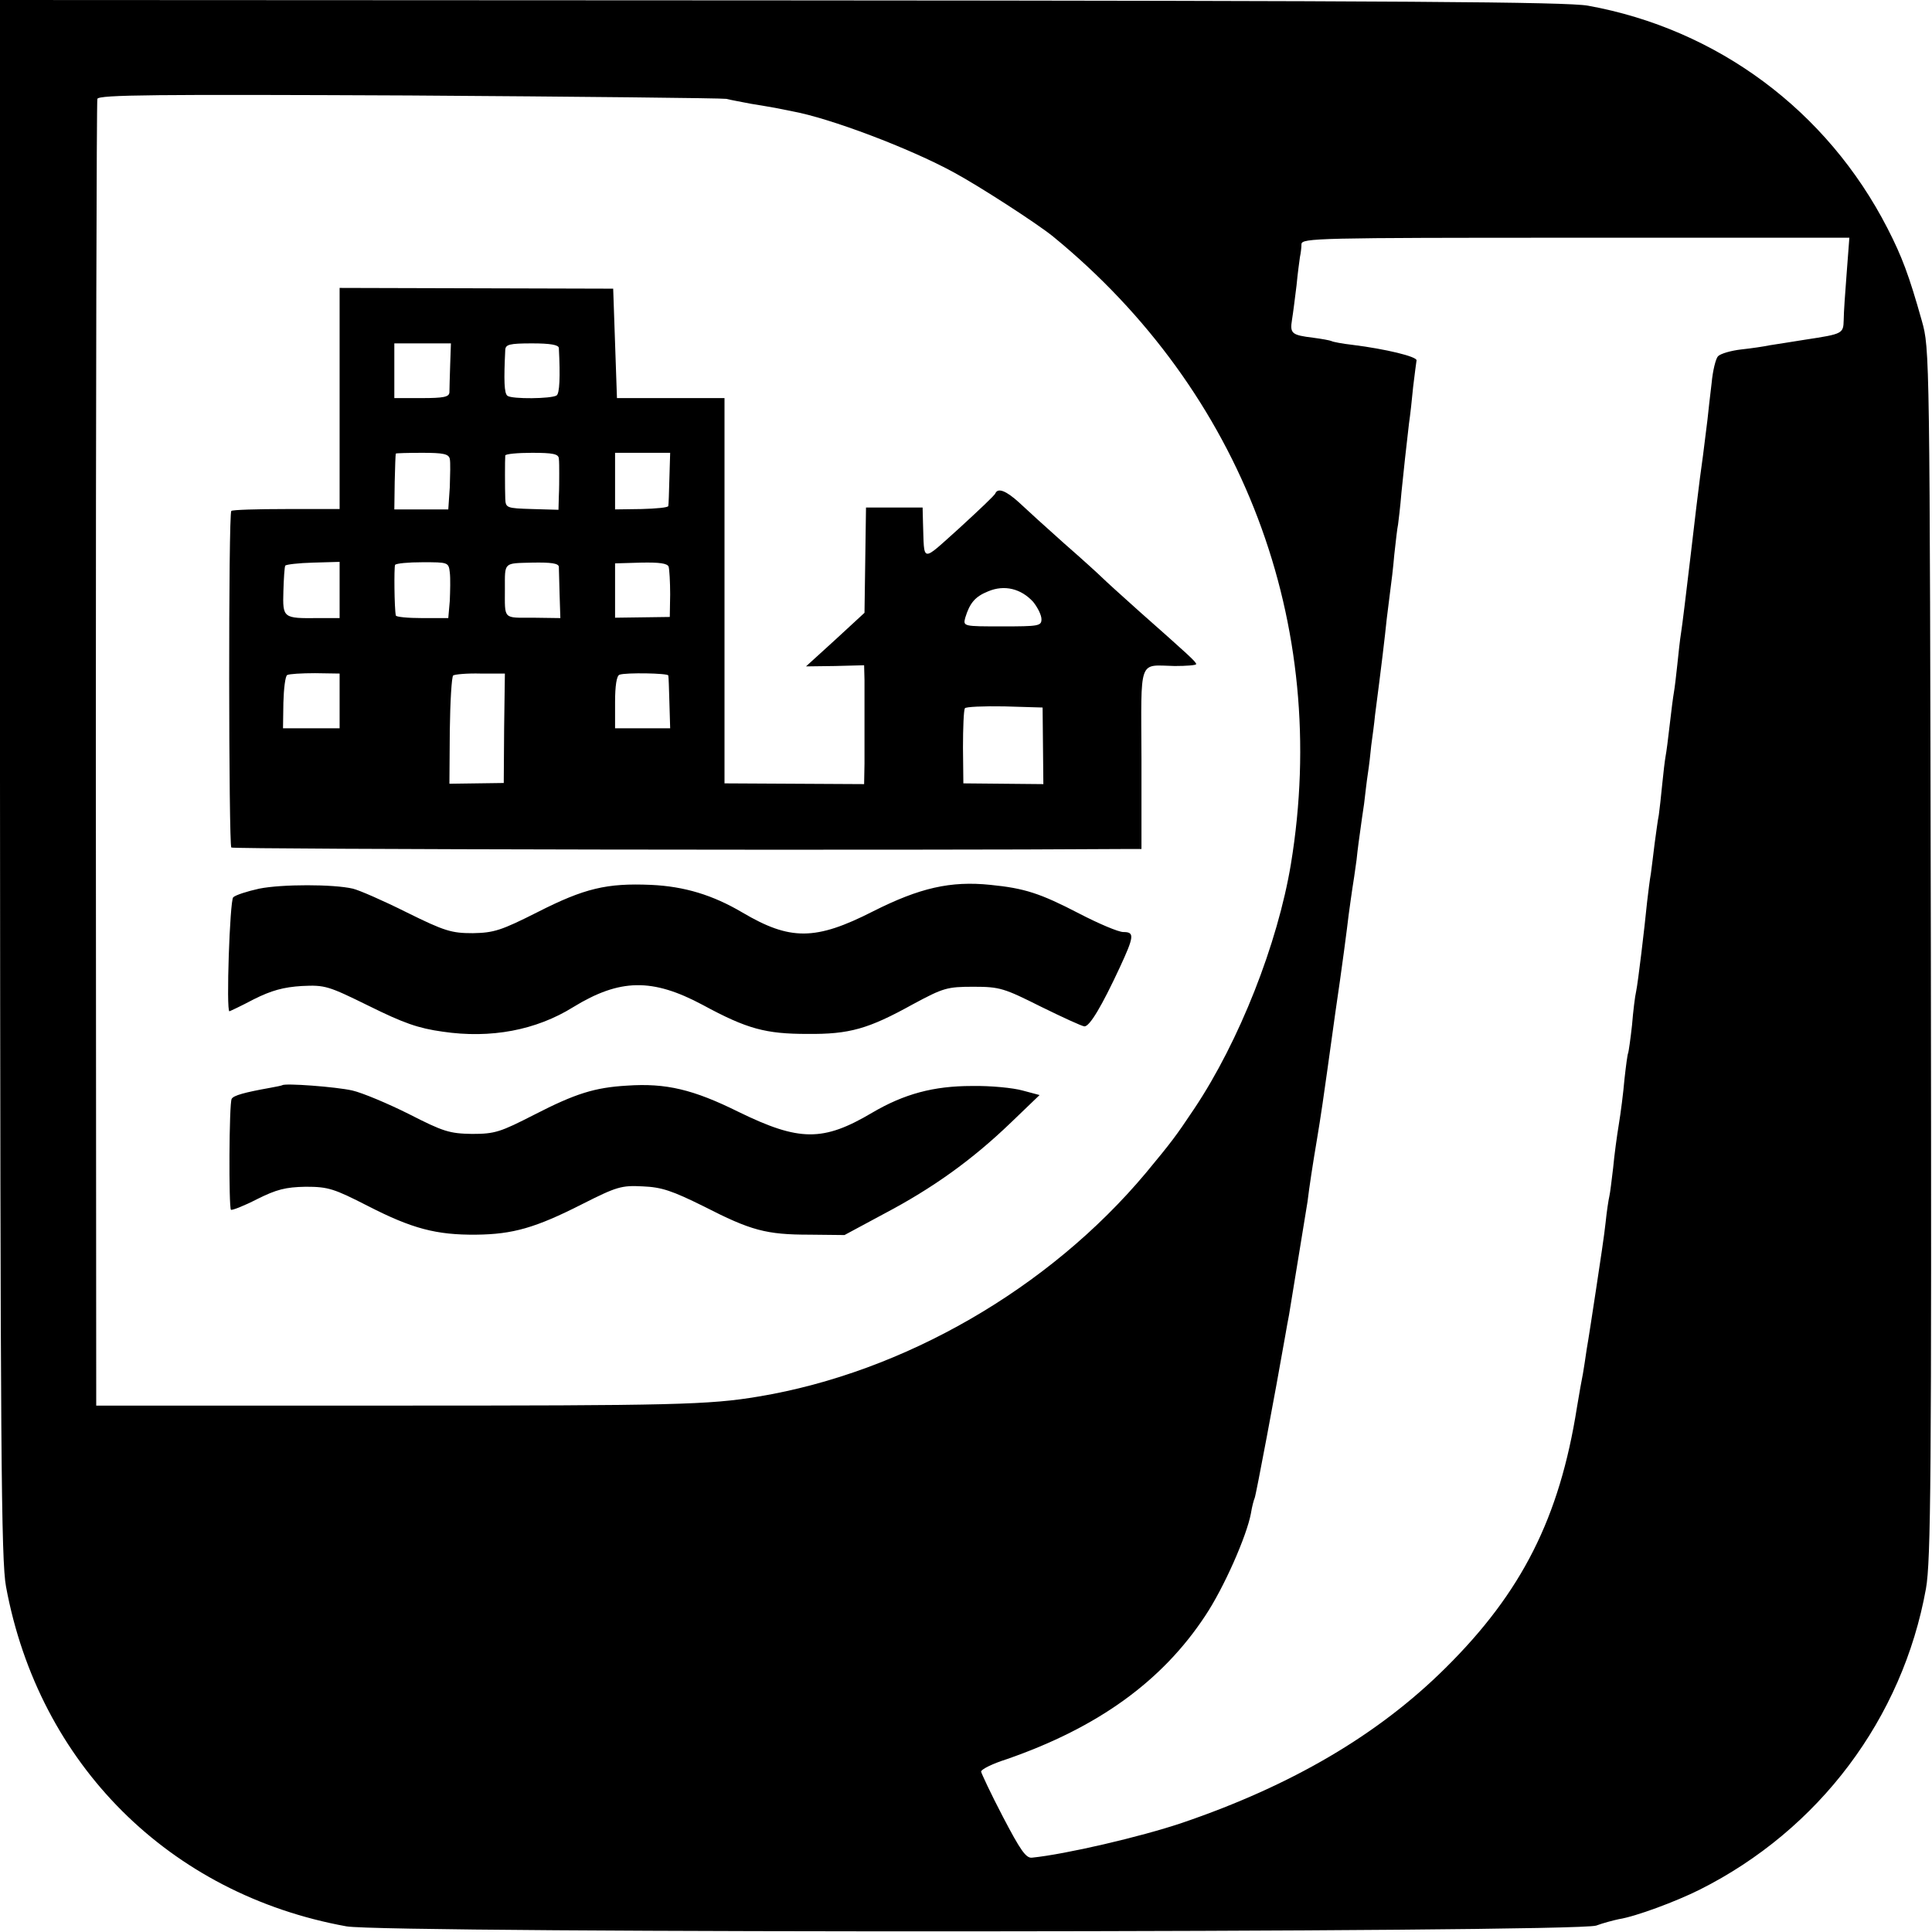 <?xml version="1.0" standalone="no"?>
<!DOCTYPE svg PUBLIC "-//W3C//DTD SVG 20010904//EN"
 "http://www.w3.org/TR/2001/REC-SVG-20010904/DTD/svg10.dtd">
<svg version="1.0" xmlns="http://www.w3.org/2000/svg"
 width="512pt" height="512pt" viewBox="0 0 512 512"
 preserveAspectRatio="xMidYMid meet">
<g transform="translate(0,512) scale(0.1,-0.1)"
fill="#000000" stroke="none">
<path d="M0 3058 c1 -1781 3 -2074 16 -2143 87 -470 433 -815 902 -900 104
-19 3256 -17 3312 2 19 7 46 14 60 17 45 7 152 47 214 78 317 159 538 454 600
798 13 74 15 292 13 1685 -3 1599 -3 1600 -24 1675 -34 121 -53 171 -91 245
-160 312 -451 528 -794 590 -59 10 -478 13 -2141 14 l-2067 1 0 -2062z m1925
1800 c11 -3 40 -8 65 -13 25 -4 54 -9 65 -11 11 -2 31 -6 45 -9 99 -18 311
-98 428 -162 65 -35 220 -135 263 -170 502 -411 735 -1026 630 -1663 -35 -211
-137 -470 -256 -648 -50 -75 -61 -89 -128 -170 -257 -307 -642 -529 -1027
-593 -131 -22 -225 -24 -970 -24 l-785 0 -1 1725 c0 949 2 1731 4 1738 4 11
157 12 826 9 451 -3 830 -7 841 -9z m2969 -460 c-4 -51 -8 -108 -8 -126 -1
-36 -2 -37 -101 -52 -38 -6 -81 -13 -95 -15 -14 -3 -47 -8 -75 -11 -27 -3 -55
-11 -62 -18 -6 -6 -14 -38 -17 -71 -4 -33 -9 -77 -11 -97 -10 -82 -15 -120
-20 -155 -3 -21 -14 -114 -25 -208 -11 -93 -22 -184 -25 -202 -3 -18 -7 -56
-10 -85 -3 -29 -7 -62 -9 -73 -2 -11 -7 -49 -11 -85 -4 -36 -9 -74 -11 -84 -2
-11 -6 -44 -9 -75 -3 -31 -7 -67 -9 -81 -3 -14 -7 -47 -11 -75 -3 -27 -8 -63
-10 -80 -3 -16 -7 -50 -10 -75 -7 -71 -24 -213 -29 -237 -3 -12 -8 -53 -11
-90 -4 -37 -9 -70 -10 -73 -2 -3 -6 -34 -10 -70 -3 -36 -10 -90 -15 -120 -5
-30 -12 -82 -15 -115 -4 -33 -8 -67 -10 -75 -2 -8 -7 -40 -10 -70 -3 -30 -15
-109 -25 -175 -10 -66 -21 -138 -25 -160 -3 -23 -8 -52 -10 -65 -3 -14 -10
-54 -16 -90 -46 -292 -146 -490 -348 -690 -178 -177 -408 -312 -699 -411 -110
-37 -308 -83 -397 -92 -16 -2 -31 20 -77 108 -32 61 -57 115 -58 120 0 6 30
21 68 33 242 84 412 207 526 380 50 75 110 212 121 271 3 19 8 37 10 41 3 5
55 281 81 430 3 19 8 44 10 55 10 62 45 274 49 300 5 41 14 100 25 165 11 67
13 78 49 338 17 114 32 230 35 257 4 28 8 59 10 71 2 12 7 45 11 75 3 30 8 65
10 79 2 14 6 45 10 70 3 25 7 61 10 80 3 19 7 53 9 75 3 22 8 58 10 80 17 130
26 206 31 255 4 30 8 66 10 80 2 14 7 54 10 90 4 36 8 72 10 80 1 8 6 47 9 85
7 68 11 106 20 183 3 20 8 64 11 97 4 33 8 64 9 70 1 10 -81 30 -169 41 -27 3
-53 8 -56 10 -4 2 -26 6 -49 9 -57 7 -62 11 -56 48 3 18 8 59 12 91 3 33 8 67
9 75 2 9 4 24 4 34 1 16 42 17 726 17 l726 0 -7 -92z"/>
<path d="M900 4064 l0 -293 -141 0 c-77 0 -143 -2 -146 -5 -8 -7 -7 -885 0
-892 4 -5 1819 -8 2357 -4 l55 0 0 239 c-1 271 -9 248 88 246 31 0 57 2 57 5
0 6 -20 24 -151 140 -46 41 -91 82 -99 90 -8 8 -53 49 -100 90 -46 41 -100 90
-119 108 -34 31 -56 40 -63 25 -1 -5 -45 -46 -95 -92 -104 -93 -93 -94 -97 14
l-1 40 -75 0 -75 0 -2 -140 -2 -139 -77 -71 -78 -71 77 1 77 2 1 -39 c0 -21 0
-67 0 -103 0 -36 0 -89 0 -119 l-1 -54 -185 1 -185 1 0 510 0 511 -142 0 -143
0 -5 145 -5 145 -362 1 -363 1 0 -293z m293 89 c-1 -32 -2 -65 -2 -73 -1 -12
-15 -15 -74 -15 l-72 0 0 72 0 73 75 0 75 0 -2 -57z m288 45 c4 -77 2 -121 -6
-126 -14 -9 -118 -10 -130 -1 -9 6 -10 41 -6 122 1 14 11 17 71 17 49 0 70 -4
71 -12z m-289 -294 c2 -9 1 -43 0 -75 l-4 -59 -71 0 -72 0 1 73 c1 39 2 73 3
75 0 1 32 2 70 2 56 0 70 -3 73 -16z m289 1 c1 -8 1 -26 1 -40 0 -14 0 -41 -1
-60 l-1 -36 -70 2 c-68 2 -70 3 -71 28 -1 28 -1 101 0 114 1 4 33 7 71 7 55 0
70 -3 71 -15z m293 -52 c-1 -38 -2 -71 -3 -74 0 -4 -32 -7 -71 -8 l-70 -1 0
75 0 75 73 0 73 0 -2 -67z m-874 -297 l0 -74 -57 0 c-93 -1 -94 0 -92 71 1 34
3 65 5 68 2 3 35 7 74 8 l70 2 0 -75z m292 47 c2 -16 1 -49 0 -75 l-4 -46 -69
0 c-38 0 -70 3 -70 7 -4 18 -5 127 -2 134 3 4 35 7 73 7 67 0 69 0 72 -27z
m289 15 c0 -7 1 -41 2 -74 l2 -62 -72 1 c-81 0 -75 -6 -75 77 0 71 -4 67 72
69 51 1 70 -2 71 -11z m291 0 c2 -7 4 -40 4 -73 l-1 -60 -72 -1 -73 -1 0 72 0
72 69 2 c49 1 70 -2 73 -11z m966 -93 c12 -15 22 -35 22 -46 0 -18 -8 -19
-104 -19 -103 0 -104 0 -98 23 12 39 26 56 61 70 43 18 87 7 119 -28z m-1838
-262 l0 -73 -75 0 -75 0 1 68 c1 37 5 70 10 73 5 3 38 5 74 5 l65 -1 0 -72z
m436 -73 l-1 -145 -72 -1 -72 -1 1 141 c1 77 5 143 9 146 5 3 37 6 73 5 l64 0
-2 -145z m435 140 c1 -3 2 -35 3 -72 l2 -68 -73 0 -73 0 0 69 c0 43 4 71 12
73 17 6 128 4 129 -2z m993 -186 l1 -102 -106 1 -106 1 -1 95 c0 53 2 99 5
104 2 4 50 6 105 5 l101 -3 1 -101z"/>
<path d="M687 2765 c-32 -7 -63 -17 -69 -23 -9 -9 -19 -302 -10 -302 1 0 31
14 65 32 46 23 78 32 127 35 62 3 70 0 178 -53 91 -45 130 -59 195 -68 128
-19 248 4 346 65 124 76 210 77 343 6 118 -64 167 -77 278 -77 111 -1 161 13
280 79 80 43 90 46 160 46 70 0 81 -4 179 -53 57 -28 109 -52 115 -52 14 0 46
54 93 155 39 84 40 95 10 95 -13 0 -65 22 -117 49 -104 54 -145 67 -235 76
-106 11 -188 -8 -311 -70 -153 -78 -220 -78 -347 -3 -78 46 -153 69 -242 73
-117 5 -176 -9 -300 -72 -97 -49 -116 -55 -172 -56 -56 0 -74 5 -175 55 -62
31 -126 59 -143 63 -52 12 -188 12 -248 0z"/>
<path d="M748 2244 c-2 -1 -16 -4 -33 -7 -67 -12 -96 -20 -101 -29 -7 -11 -8
-287 -2 -294 3 -2 34 10 69 28 52 26 76 32 129 33 60 0 75 -5 165 -51 117 -60
181 -77 287 -76 97 1 157 18 281 81 91 46 104 50 160 47 51 -2 79 -12 162 -53
125 -64 165 -75 281 -75 l92 -1 106 57 c127 67 231 141 335 241 l76 73 -45 12
c-25 7 -85 13 -135 12 -101 0 -179 -21 -264 -71 -130 -77 -193 -76 -353 2
-121 60 -193 77 -296 70 -86 -5 -137 -21 -246 -77 -90 -46 -104 -51 -165 -51
-60 1 -76 6 -168 53 -56 28 -123 56 -149 62 -44 10 -180 20 -186 14z"/>
</g>
</svg>

